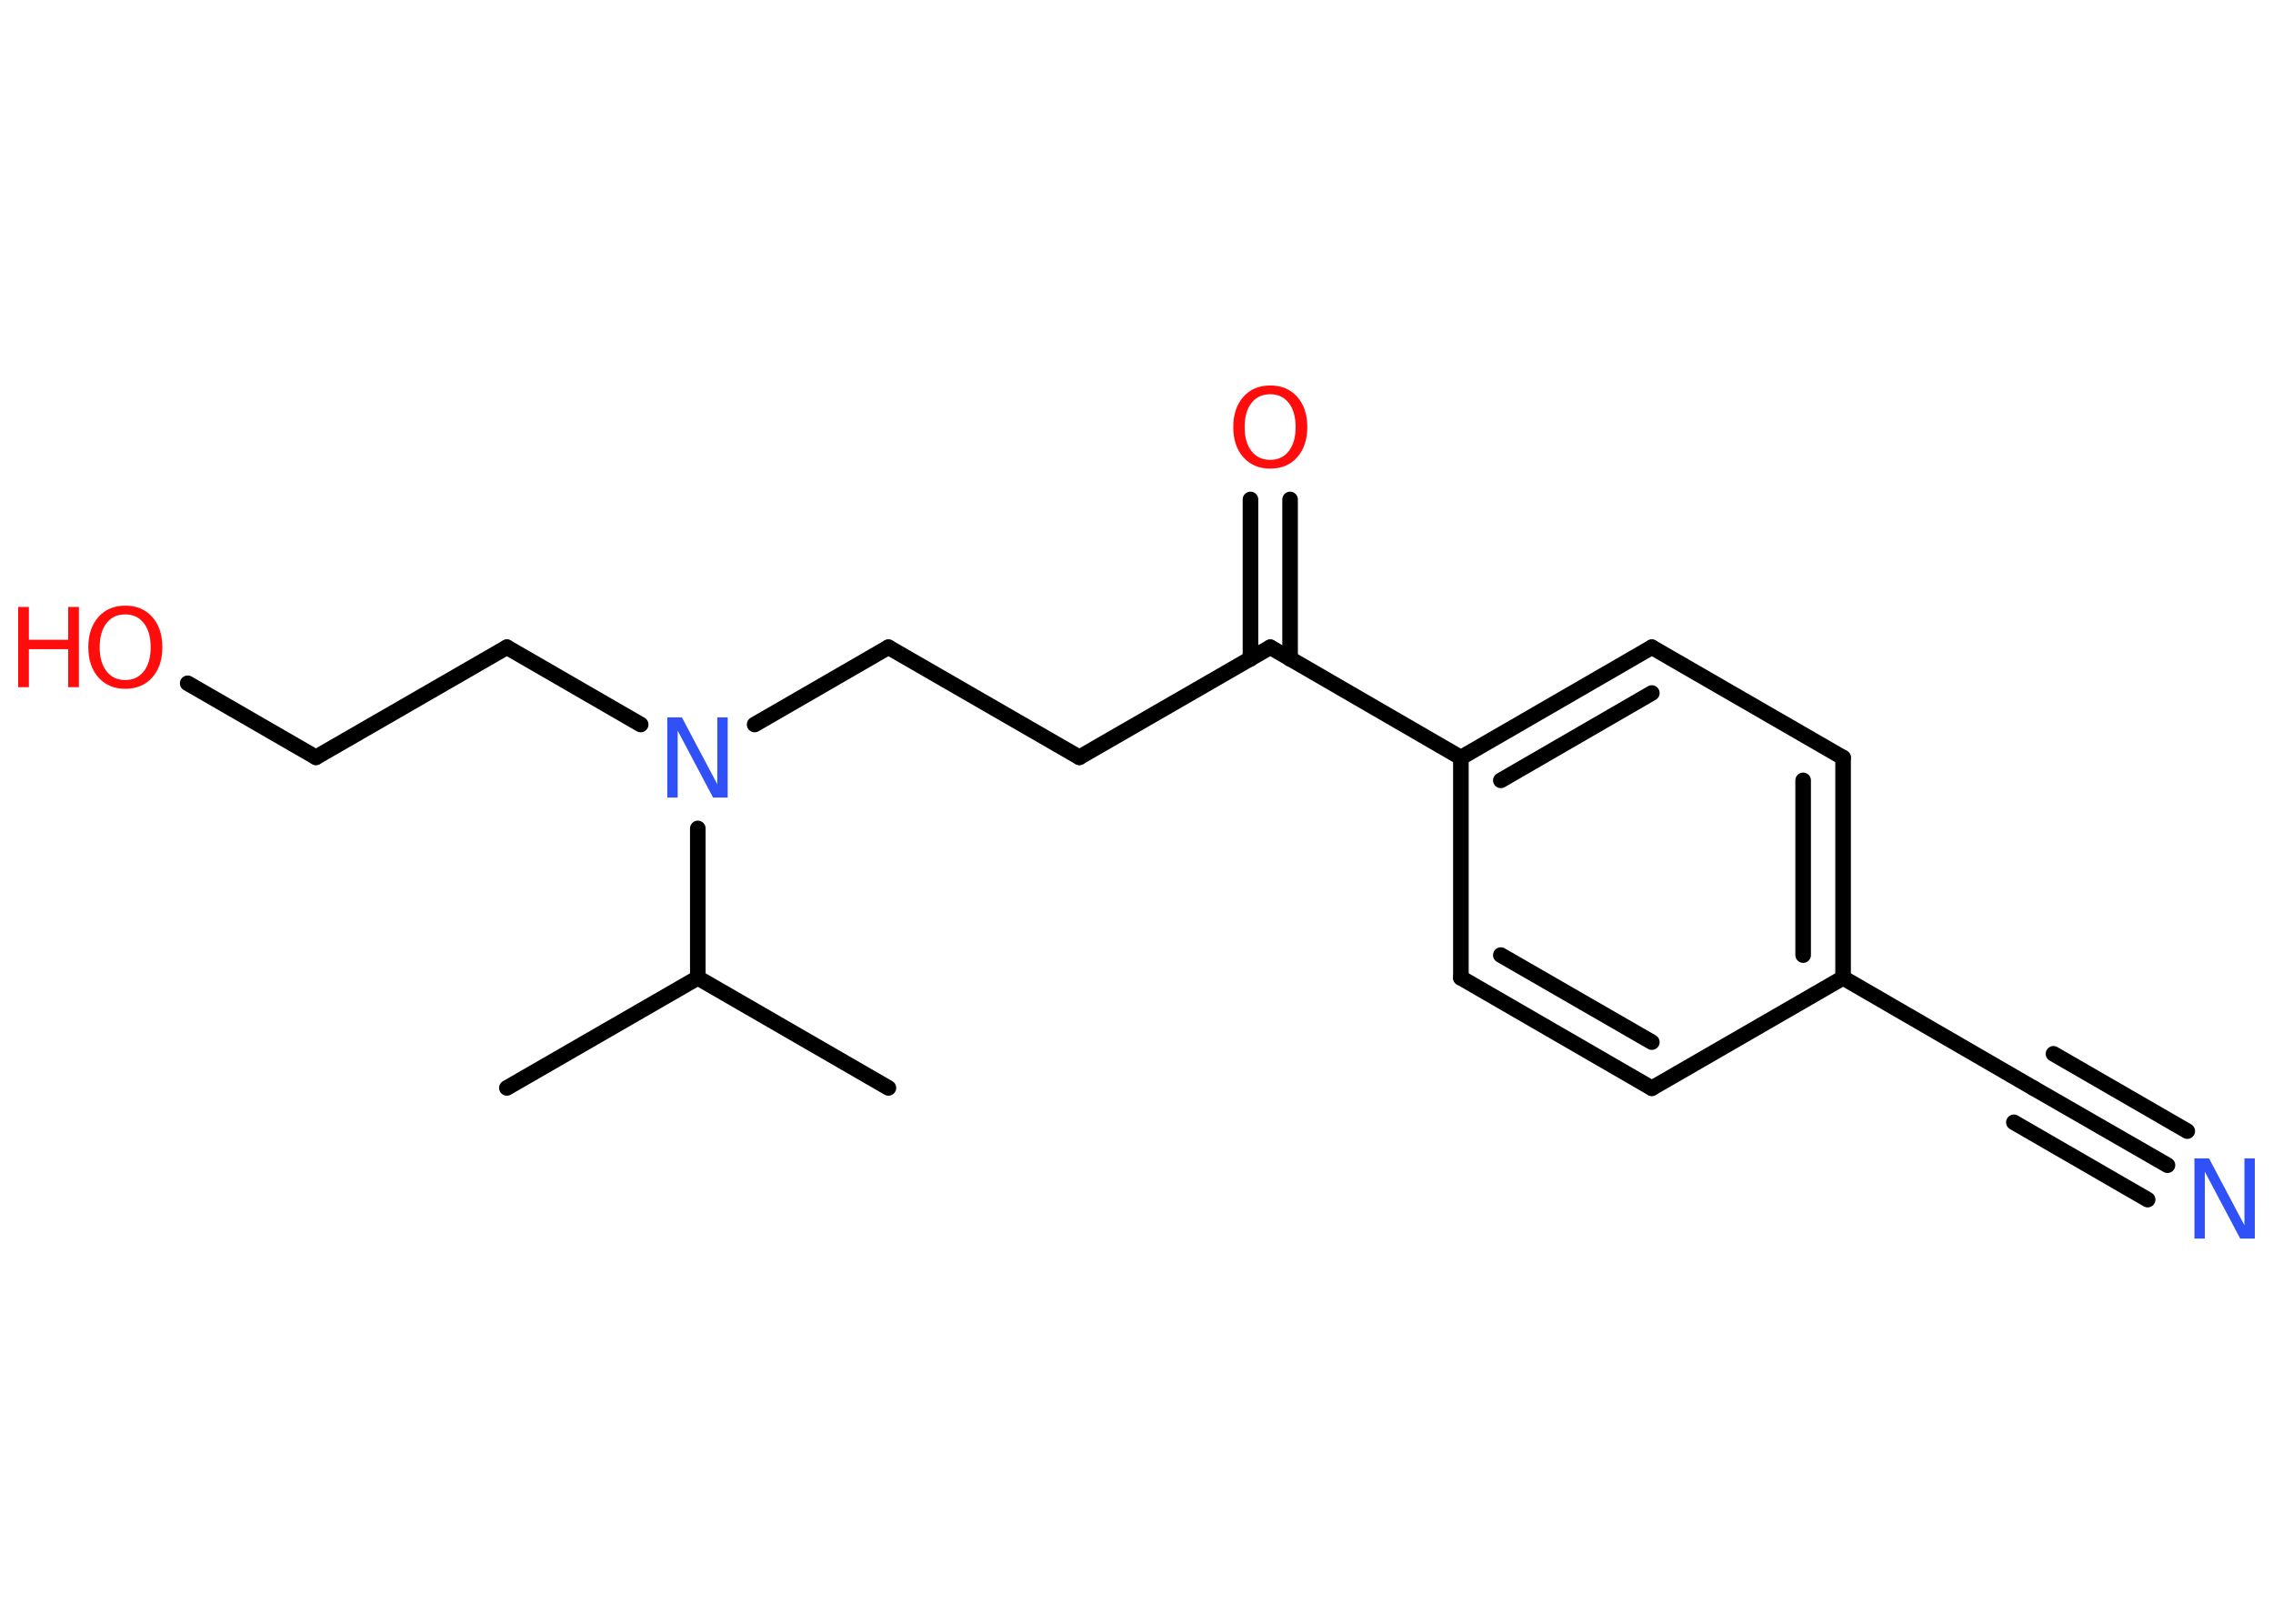 <?xml version='1.0' encoding='UTF-8'?>
<!DOCTYPE svg PUBLIC "-//W3C//DTD SVG 1.1//EN" "http://www.w3.org/Graphics/SVG/1.1/DTD/svg11.dtd">
<svg version='1.2' xmlns='http://www.w3.org/2000/svg' xmlns:xlink='http://www.w3.org/1999/xlink' width='70.0mm' height='50.0mm' viewBox='0 0 70.0 50.0'>
  <desc>Generated by the Chemistry Development Kit (http://github.com/cdk)</desc>
  <g stroke-linecap='round' stroke-linejoin='round' stroke='#000000' stroke-width='.48' fill='#FF0D0D'>
    <rect x='.0' y='.0' width='70.0' height='50.0' fill='#FFFFFF' stroke='none'/>
    <g id='mol1' class='mol'>
      <line id='mol1bnd1' class='bond' x1='15.61' y1='33.5' x2='21.49' y2='30.11'/>
      <line id='mol1bnd2' class='bond' x1='21.49' y1='30.11' x2='27.36' y2='33.5'/>
      <line id='mol1bnd3' class='bond' x1='21.49' y1='30.11' x2='21.49' y2='25.51'/>
      <line id='mol1bnd4' class='bond' x1='19.73' y1='22.31' x2='15.61' y2='19.93'/>
      <line id='mol1bnd5' class='bond' x1='15.61' y1='19.93' x2='9.73' y2='23.32'/>
      <line id='mol1bnd6' class='bond' x1='9.73' y1='23.32' x2='5.78' y2='21.04'/>
      <line id='mol1bnd7' class='bond' x1='23.24' y1='22.31' x2='27.36' y2='19.93'/>
      <line id='mol1bnd8' class='bond' x1='27.36' y1='19.93' x2='33.24' y2='23.32'/>
      <line id='mol1bnd9' class='bond' x1='33.24' y1='23.32' x2='39.12' y2='19.93'/>
      <g id='mol1bnd10' class='bond'>
        <line x1='38.51' y1='20.29' x2='38.51' y2='15.38'/>
        <line x1='39.73' y1='20.29' x2='39.73' y2='15.38'/>
      </g>
      <line id='mol1bnd11' class='bond' x1='39.12' y1='19.93' x2='44.99' y2='23.33'/>
      <g id='mol1bnd12' class='bond'>
        <line x1='50.87' y1='19.93' x2='44.99' y2='23.33'/>
        <line x1='50.87' y1='21.34' x2='46.22' y2='24.03'/>
      </g>
      <line id='mol1bnd13' class='bond' x1='50.87' y1='19.93' x2='56.76' y2='23.33'/>
      <g id='mol1bnd14' class='bond'>
        <line x1='56.76' y1='30.11' x2='56.76' y2='23.33'/>
        <line x1='55.53' y1='29.41' x2='55.53' y2='24.03'/>
      </g>
      <line id='mol1bnd15' class='bond' x1='56.76' y1='30.11' x2='62.63' y2='33.51'/>
      <g id='mol1bnd16' class='bond'>
        <line x1='62.63' y1='33.51' x2='66.75' y2='35.88'/>
        <line x1='63.24' y1='32.45' x2='67.36' y2='34.83'/>
        <line x1='62.02' y1='34.56' x2='66.14' y2='36.94'/>
      </g>
      <line id='mol1bnd17' class='bond' x1='56.76' y1='30.11' x2='50.87' y2='33.51'/>
      <g id='mol1bnd18' class='bond'>
        <line x1='44.99' y1='30.11' x2='50.87' y2='33.51'/>
        <line x1='46.22' y1='29.41' x2='50.87' y2='32.09'/>
      </g>
      <line id='mol1bnd19' class='bond' x1='44.99' y1='23.33' x2='44.99' y2='30.11'/>
      <path id='mol1atm4' class='atom' d='M20.55 22.09h.45l1.09 2.06v-2.06h.32v2.47h-.45l-1.09 -2.06v2.06h-.32v-2.47z' stroke='none' fill='#3050F8'/>
      <g id='mol1atm7' class='atom'>
        <path d='M3.86 18.92q-.37 .0 -.58 .27q-.21 .27 -.21 .74q.0 .47 .21 .74q.21 .27 .58 .27q.36 .0 .57 -.27q.21 -.27 .21 -.74q.0 -.47 -.21 -.74q-.21 -.27 -.57 -.27zM3.86 18.65q.52 .0 .83 .35q.31 .35 .31 .93q.0 .58 -.31 .93q-.31 .35 -.83 .35q-.52 .0 -.83 -.35q-.31 -.35 -.31 -.93q.0 -.58 .31 -.93q.31 -.35 .83 -.35z' stroke='none'/>
        <path d='M.56 18.69h.33v1.01h1.21v-1.01h.33v2.47h-.33v-1.17h-1.21v1.17h-.33v-2.47z' stroke='none'/>
      </g>
      <path id='mol1atm11' class='atom' d='M39.12 12.14q-.37 .0 -.58 .27q-.21 .27 -.21 .74q.0 .47 .21 .74q.21 .27 .58 .27q.36 .0 .57 -.27q.21 -.27 .21 -.74q.0 -.47 -.21 -.74q-.21 -.27 -.57 -.27zM39.12 11.87q.52 .0 .83 .35q.31 .35 .31 .93q.0 .58 -.31 .93q-.31 .35 -.83 .35q-.52 .0 -.83 -.35q-.31 -.35 -.31 -.93q.0 -.58 .31 -.93q.31 -.35 .83 -.35z' stroke='none'/>
      <path id='mol1atm17' class='atom' d='M67.58 35.67h.45l1.09 2.06v-2.06h.32v2.47h-.45l-1.09 -2.06v2.06h-.32v-2.47z' stroke='none' fill='#3050F8'/>
    </g>
  </g>
</svg>
